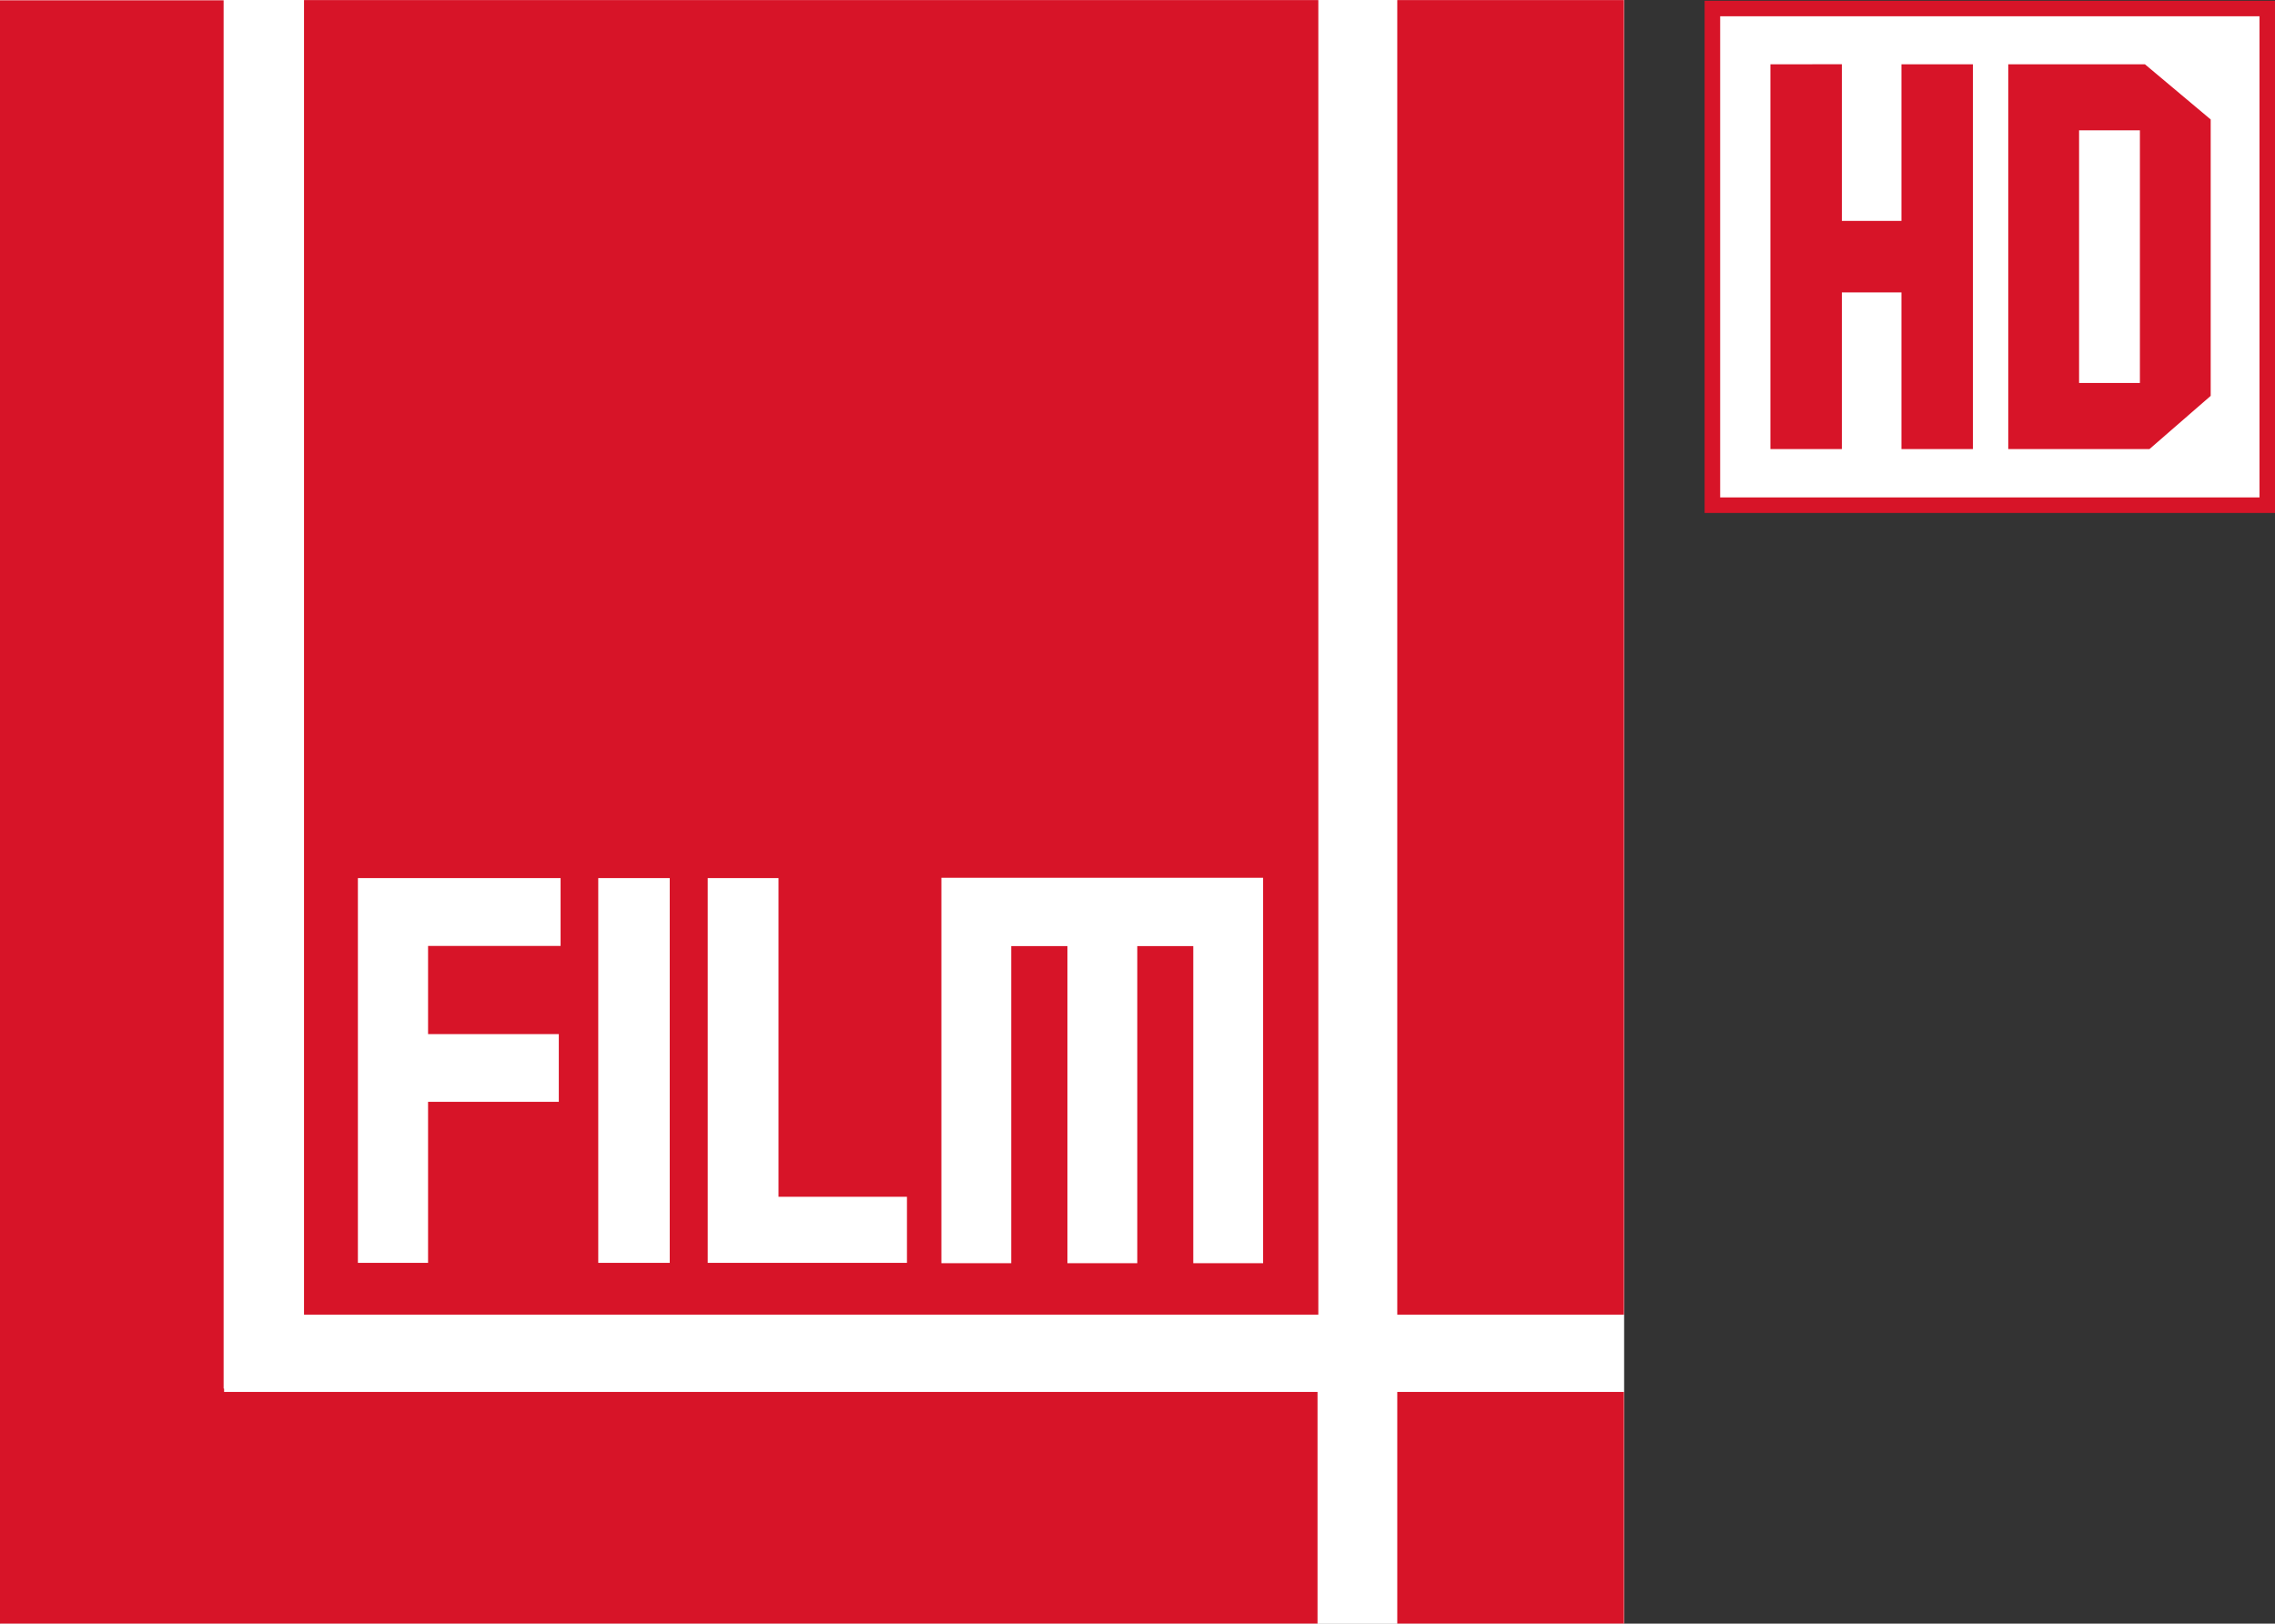 <svg xmlns="http://www.w3.org/2000/svg" height="428.31" viewBox="0 0 600 428.306"><rect x="0" y="0" width="600" height="428.306" fill="#333333" stroke="none"/><g fill="#fff"><path d="m0 428.31h428.31v-428.31h-428.31z"/><path d="m.089 428.29h428.16v-428.27h-428.16z"/></g><g fill="#d71428"><path d="m368.51 346.79h59.78v-346.77h-59.78z"/><path d="m80.18 346.79h267.51v-346.77h-267.51z"/><path d="m368.51 428.29h59.78v-61.11h-59.78z"/><path d="m347.48 367.18h-288.38v-.9h-.126v-366.21h-58.974v428.22h347.48v-61.11"/></g><g fill="#fff"><path d="m94.39 231.63v101.5h18.505v-42.48h34.48v-17.86h-34.48v-23.26h34.95v-17.9h-53.45"/><path d="m157.78 333.13h18.85v-101.5h-18.85z"/><path d="m186.65 231.63v101.5h52.55v-17.43h-33.88v-84.07h-18.67"/><path d="m248.28 231.54v101.68h18.42v-83.65h14.82v83.65h18.42v-83.65h14.77v83.65h18.42v-101.68h-84.85"/><path d="m451.57 2.242v131.07h146.43v-131.12c-48.79.036-97.72-.062-146.43.052z" mix-blend-mode="normal" solid-color="#000000" white-space="normal" shape-padding="0" color="#000" image-rendering="auto" color-rendering="auto" isolation="auto" shape-rendering="auto"/></g><g fill="#d71428"><path d="m466.92 16.956v101.5h18.85v-41.33h15.71v41.33h18.84v-101.5h-18.84v41.32h-15.71v-41.33z"/><path d="m529.65 16.956v101.5h37.25l16.14-14.03v-72.914l-17.35-14.56zm18.68 17.433h16.04v66.64h-16.04z"/><path d="m449.57.195v135.12h150.43v-135.12zm4.1 4.095h142.24v126.92h-142.24z" mix-blend-mode="normal" solid-color="#000000" white-space="normal" shape-padding="0" color="#000" image-rendering="auto" color-rendering="auto" isolation="auto" shape-rendering="auto"/></g></svg>